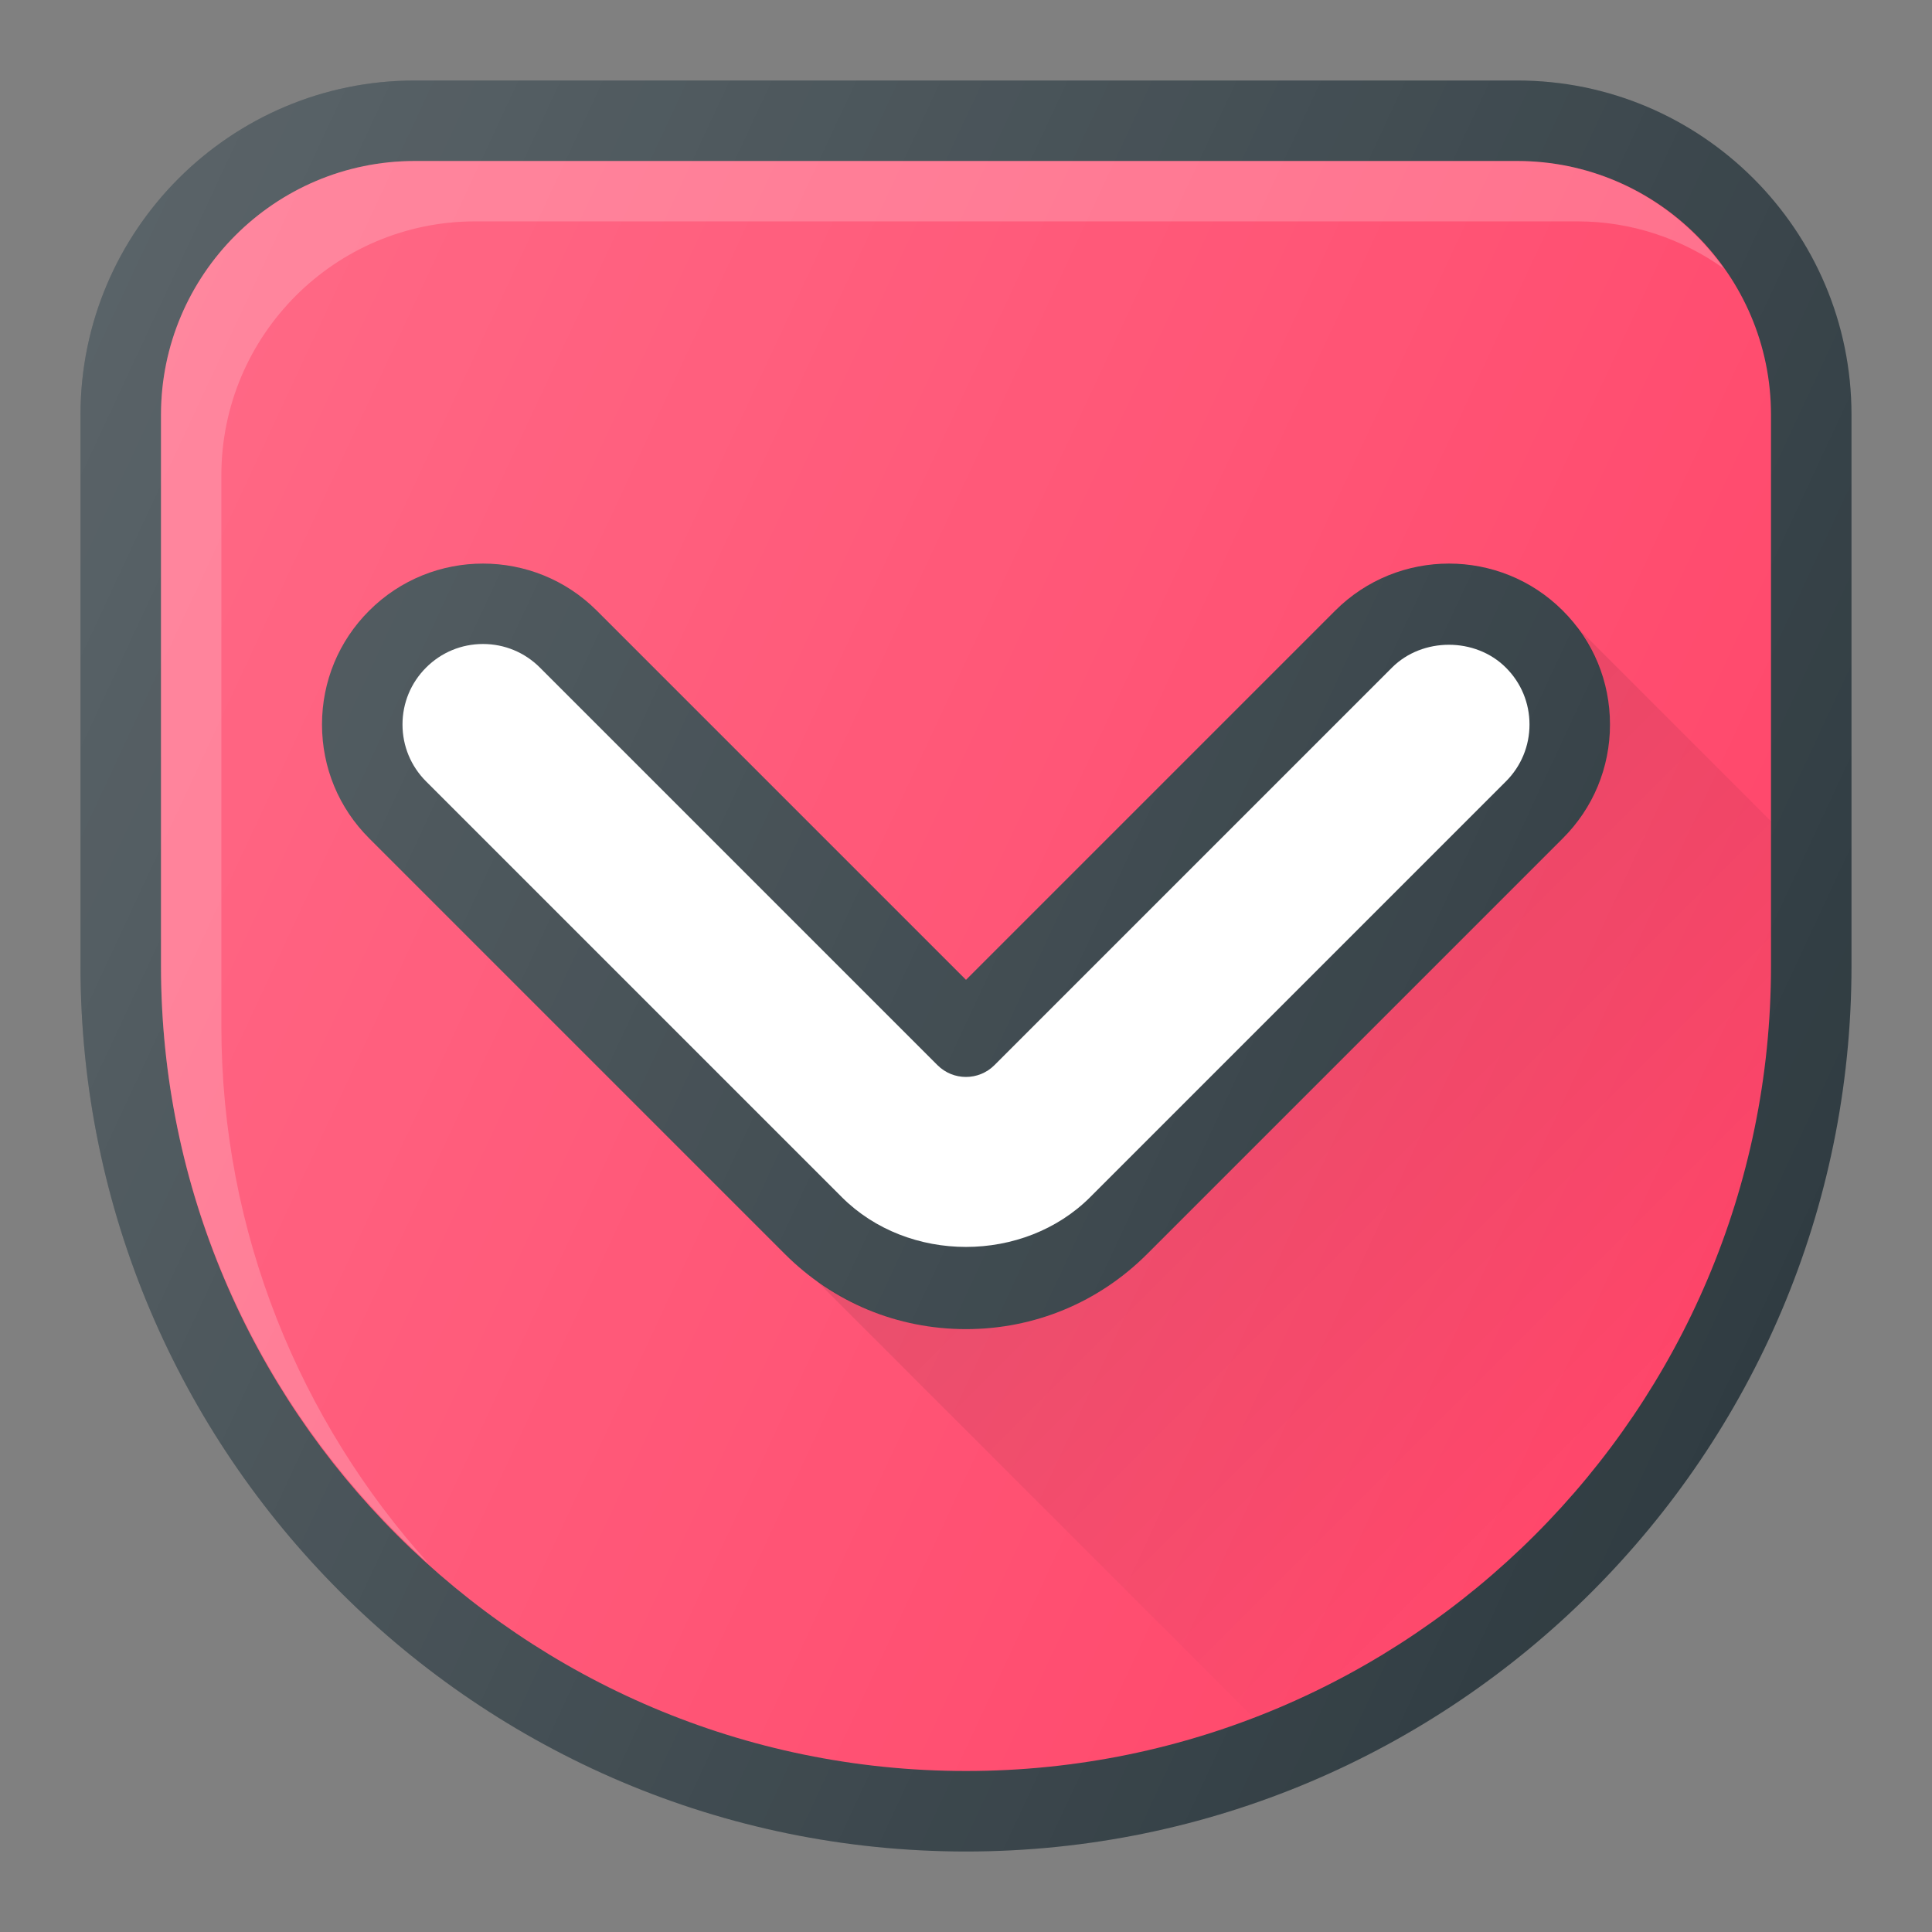 <?xml version="1.0" encoding="UTF-8"?>
<svg xmlns="http://www.w3.org/2000/svg" xmlns:xlink="http://www.w3.org/1999/xlink" version="1.1" id="Layer_1" x="0px" y="0px" viewBox="0 0 24 24" style="enable-background:new 0 0 24 24;" xml:space="preserve">
<rect x="0" y="0" width="24" height="24" fill="#808080" stroke="none"/>
<g>
	<path style="fill:#303C42;" d="M18.848,1H5.152C2.863,1,1,2.863,1,5.152V12c0,6.065,4.935,11,11,11s11-4.935,11-11V5.152   C23,2.863,21.137,1,18.848,1z"/>
	<path style="fill:#FF4569;" d="M22,12c0,5.514-4.486,10-10,10S2,17.514,2,12V5.152C2,3.414,3.414,2,5.152,2h13.695   C20.586,2,22,3.414,22,5.152V12z"/>
	<path style="opacity:0.2;fill:#FFFFFF;" d="M2.75,12.75V5.902c0-1.738,1.414-3.152,3.152-3.152h13.695   c0.678,0,1.303,0.22,1.817,0.585C20.843,2.53,19.908,2,18.848,2H5.152C3.414,2,2,3.414,2,5.152V12c0,2.948,1.29,5.593,3.325,7.425   C3.73,17.653,2.75,15.317,2.75,12.75z"/>
	<path style="fill:#303C42;" d="M16.586,7.586L12,12.172L7.414,7.586c-0.779-0.78-2.049-0.78-2.828,0C4.208,7.963,4,8.466,4,9   s0.208,1.037,0.586,1.414l5.164,5.164c0.602,0.602,1.4,0.933,2.25,0.933s1.648-0.331,2.25-0.933l5.164-5.164   C19.792,10.037,20,9.534,20,9s-0.208-1.037-0.586-1.414C18.635,6.806,17.365,6.806,16.586,7.586z"/>
	<path style="fill:#FFFFFF;" d="M18.707,9.707l-5.164,5.164c-0.825,0.825-2.261,0.825-3.086,0L5.293,9.707C5.104,9.518,5,9.267,5,9   s0.104-0.518,0.293-0.707S5.733,8,6,8s0.518,0.104,0.707,0.293l4.939,4.939c0.195,0.195,0.512,0.195,0.707,0l4.939-4.939   c0.378-0.378,1.036-0.378,1.414,0C18.896,8.482,19,8.733,19,9S18.896,9.518,18.707,9.707z"/>
	<linearGradient id="SVGID_1_" gradientUnits="userSpaceOnUse" x1="14.542" y1="11.526" x2="20.571" y2="17.555">
		<stop offset="0" style="stop-color:#000000;stop-opacity:0.1"/>
		<stop offset="1" style="stop-color:#000000;stop-opacity:0"/>
	</linearGradient>
	<path style="fill:url(#SVGID_1_);" d="M19.568,7.77l-0.001,0.001C19.843,8.122,20,8.547,20,9c0,0.534-0.208,1.037-0.586,1.414   l-5.164,5.164c-0.602,0.602-1.4,0.933-2.25,0.933c-0.672,0-1.307-0.214-1.843-0.598l-0.005,0.005l5.414,5.414   C19.322,19.891,22,16.257,22,12v-1.798L19.568,7.77z"/>
	<linearGradient id="SVGID_2_" gradientUnits="userSpaceOnUse" x1="0.466" y1="5.379" x2="22.445" y2="15.628">
		<stop offset="0" style="stop-color:#FFFFFF;stop-opacity:0.2"/>
		<stop offset="1" style="stop-color:#FFFFFF;stop-opacity:0"/>
	</linearGradient>
	<path style="fill:url(#SVGID_2_);" d="M18.848,1H5.152C2.863,1,1,2.863,1,5.152V12c0,6.065,4.935,11,11,11s11-4.935,11-11V5.152   C23,2.863,21.137,1,18.848,1z"/>
</g>
<g>
</g>
<g>
</g>
<g>
</g>
<g>
</g>
<g>
</g>
<g>
</g>
<g>
</g>
<g>
</g>
<g>
</g>
<g>
</g>
<g>
</g>
<g>
</g>
<g>
</g>
<g>
</g>
<g>
</g>

	</svg>
